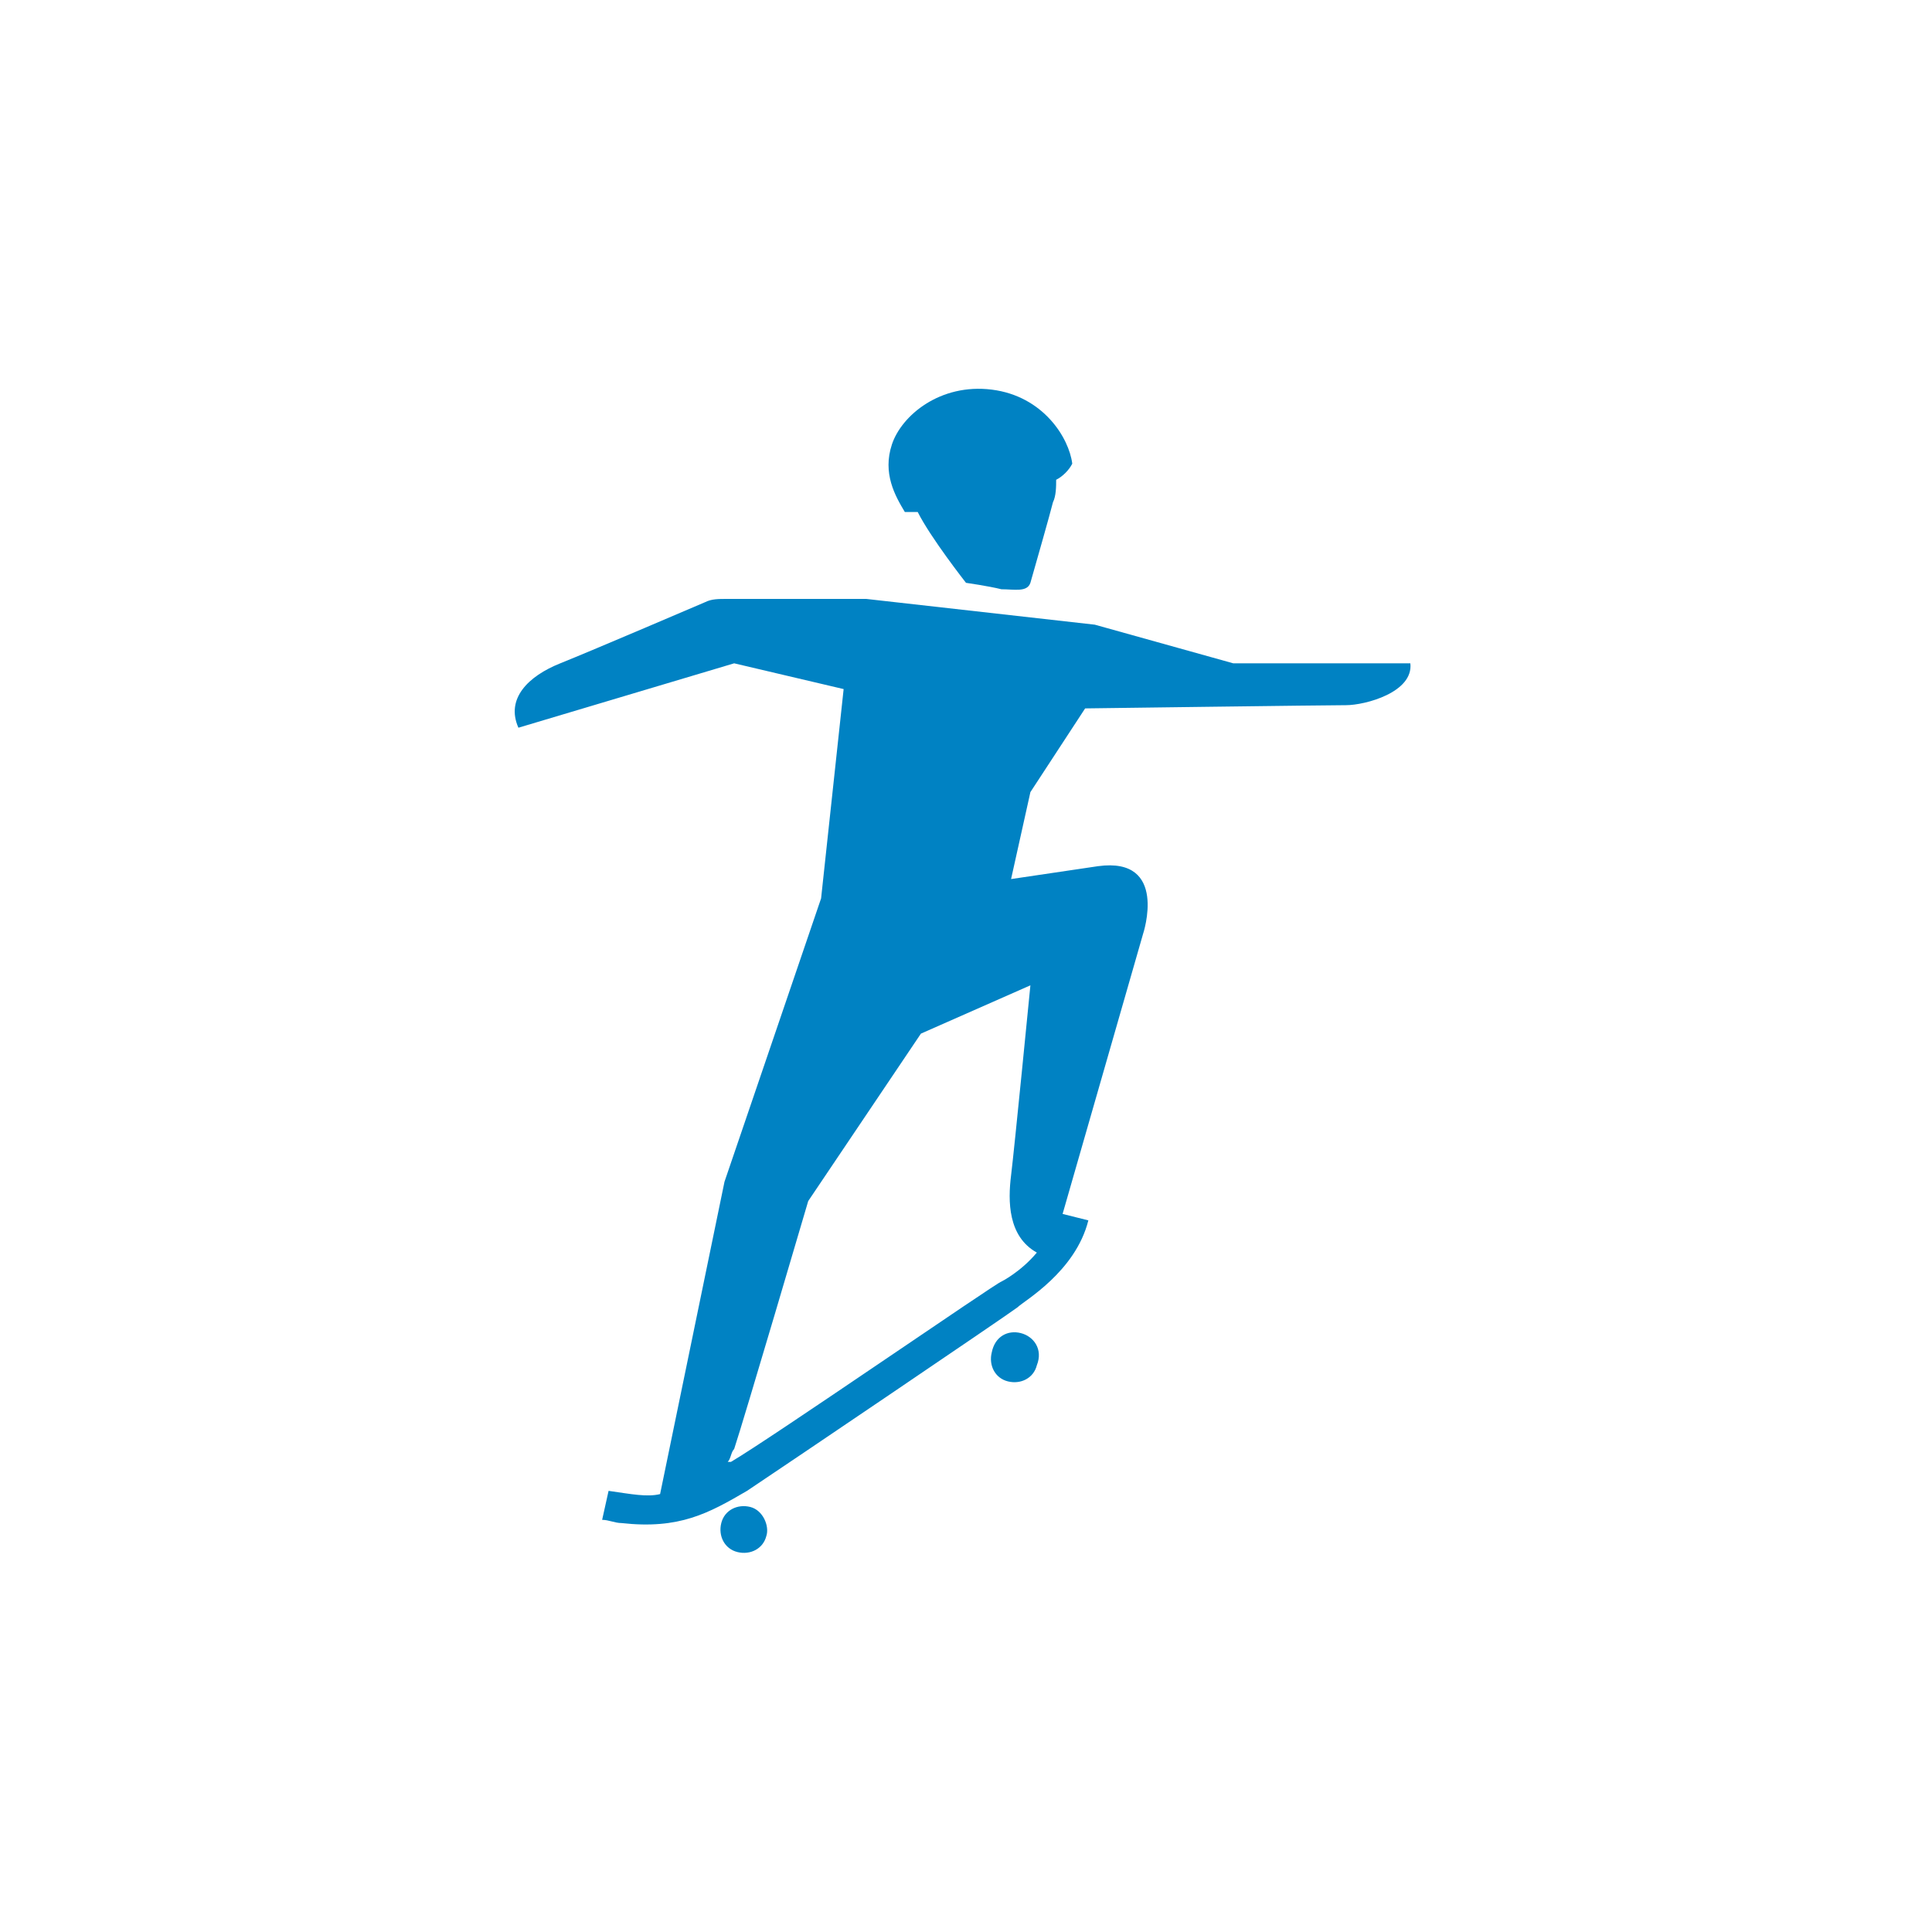 <?xml version="1.0" encoding="utf-8"?>
<!-- Generator: Adobe Illustrator 22.1.0, SVG Export Plug-In . SVG Version: 6.00 Build 0)  -->
<svg version="1.1" id="Calque_1" xmlns="http://www.w3.org/2000/svg" xmlns:xlink="http://www.w3.org/1999/xlink" x="0px" y="0px"
	 viewBox="0 0 60 60" style="enable-background:new 0 0 60 60;" xml:space="preserve">
<style type="text/css">
	.st0{fill:#0082C3;}
</style>
<title>icone blanc</title>
<desc>Created with Sketch.</desc>
<g id="icone-blanc">
	<g id="spelunking" transform="translate(-16, -29)">
		<g id="skateboard" transform="translate(25, 41)">
			<path id="Fill-1" class="st0" d="M19.5,3.9C19.9,4.7,21,6.1,21,6.1s0.7,0.1,1.1,0.2c0.4,0,0.8,0.1,0.9-0.2
				c0.2-0.7,0.6-2.1,0.7-2.5c0.1-0.2,0.1-0.5,0.1-0.7c0.2-0.1,0.4-0.3,0.5-0.5c-0.1-0.8-0.9-2.1-2.5-2.3c-1.6-0.2-2.8,0.8-3.1,1.7
				c-0.3,0.9,0.1,1.6,0.4,2.1L19.5,3.9z M32.8,9.9c-0.6,0-8.1,0.1-8.1,0.1L23,12.6l-0.6,2.7l2.7-0.4c2.2-0.3,1.4,2.1,1.4,2.1
				l-2.5,8.7l0.8,0.2c-0.4,1.6-2,2.5-2.2,2.7c-0.4,0.3-7.2,4.9-8.4,5.7c-1.2,0.7-2.1,1.2-3.9,1c-0.2,0-0.4-0.1-0.6-0.1l0.2-0.9
				c0.7,0.1,1.2,0.2,1.6,0.1l2-9.7l3-8.8l0.7-6.5l-3.4-0.8l-6.7,2c-0.4-0.9,0.3-1.6,1.3-2c1-0.4,4.5-1.9,4.5-1.9
				c0.2-0.1,0.4-0.1,0.7-0.1h4.3l7.1,0.8l4.3,1.2l5.5,0C34.9,9.5,33.4,9.9,32.8,9.9z M22.7,29.4c-0.4-0.1-0.8,0.1-0.9,0.6
				c-0.1,0.4,0.1,0.8,0.5,0.9c0.4,0.1,0.8-0.1,0.9-0.5C23.4,29.9,23.1,29.5,22.7,29.4z M14.3,34.8c-0.4-0.1-0.8,0.1-0.9,0.5
				c-0.1,0.4,0.1,0.8,0.5,0.9c0.4,0.1,0.8-0.1,0.9-0.5C14.9,35.4,14.7,34.9,14.3,34.8z M16.1,25.3c0,0-2,6.8-2.3,7.7
				c-0.1,0.1-0.1,0.3-0.2,0.4c0,0,0,0,0.1,0c1.2-0.7,8.3-5.6,8.4-5.6l0,0c0,0,0.6-0.3,1.1-0.9c-0.9-0.5-0.9-1.6-0.8-2.4
				c0.1-0.8,0.6-5.9,0.6-5.9l-3.4,1.5L16.1,25.3z"/>
		</g>
	</g>
</g>
</svg>
